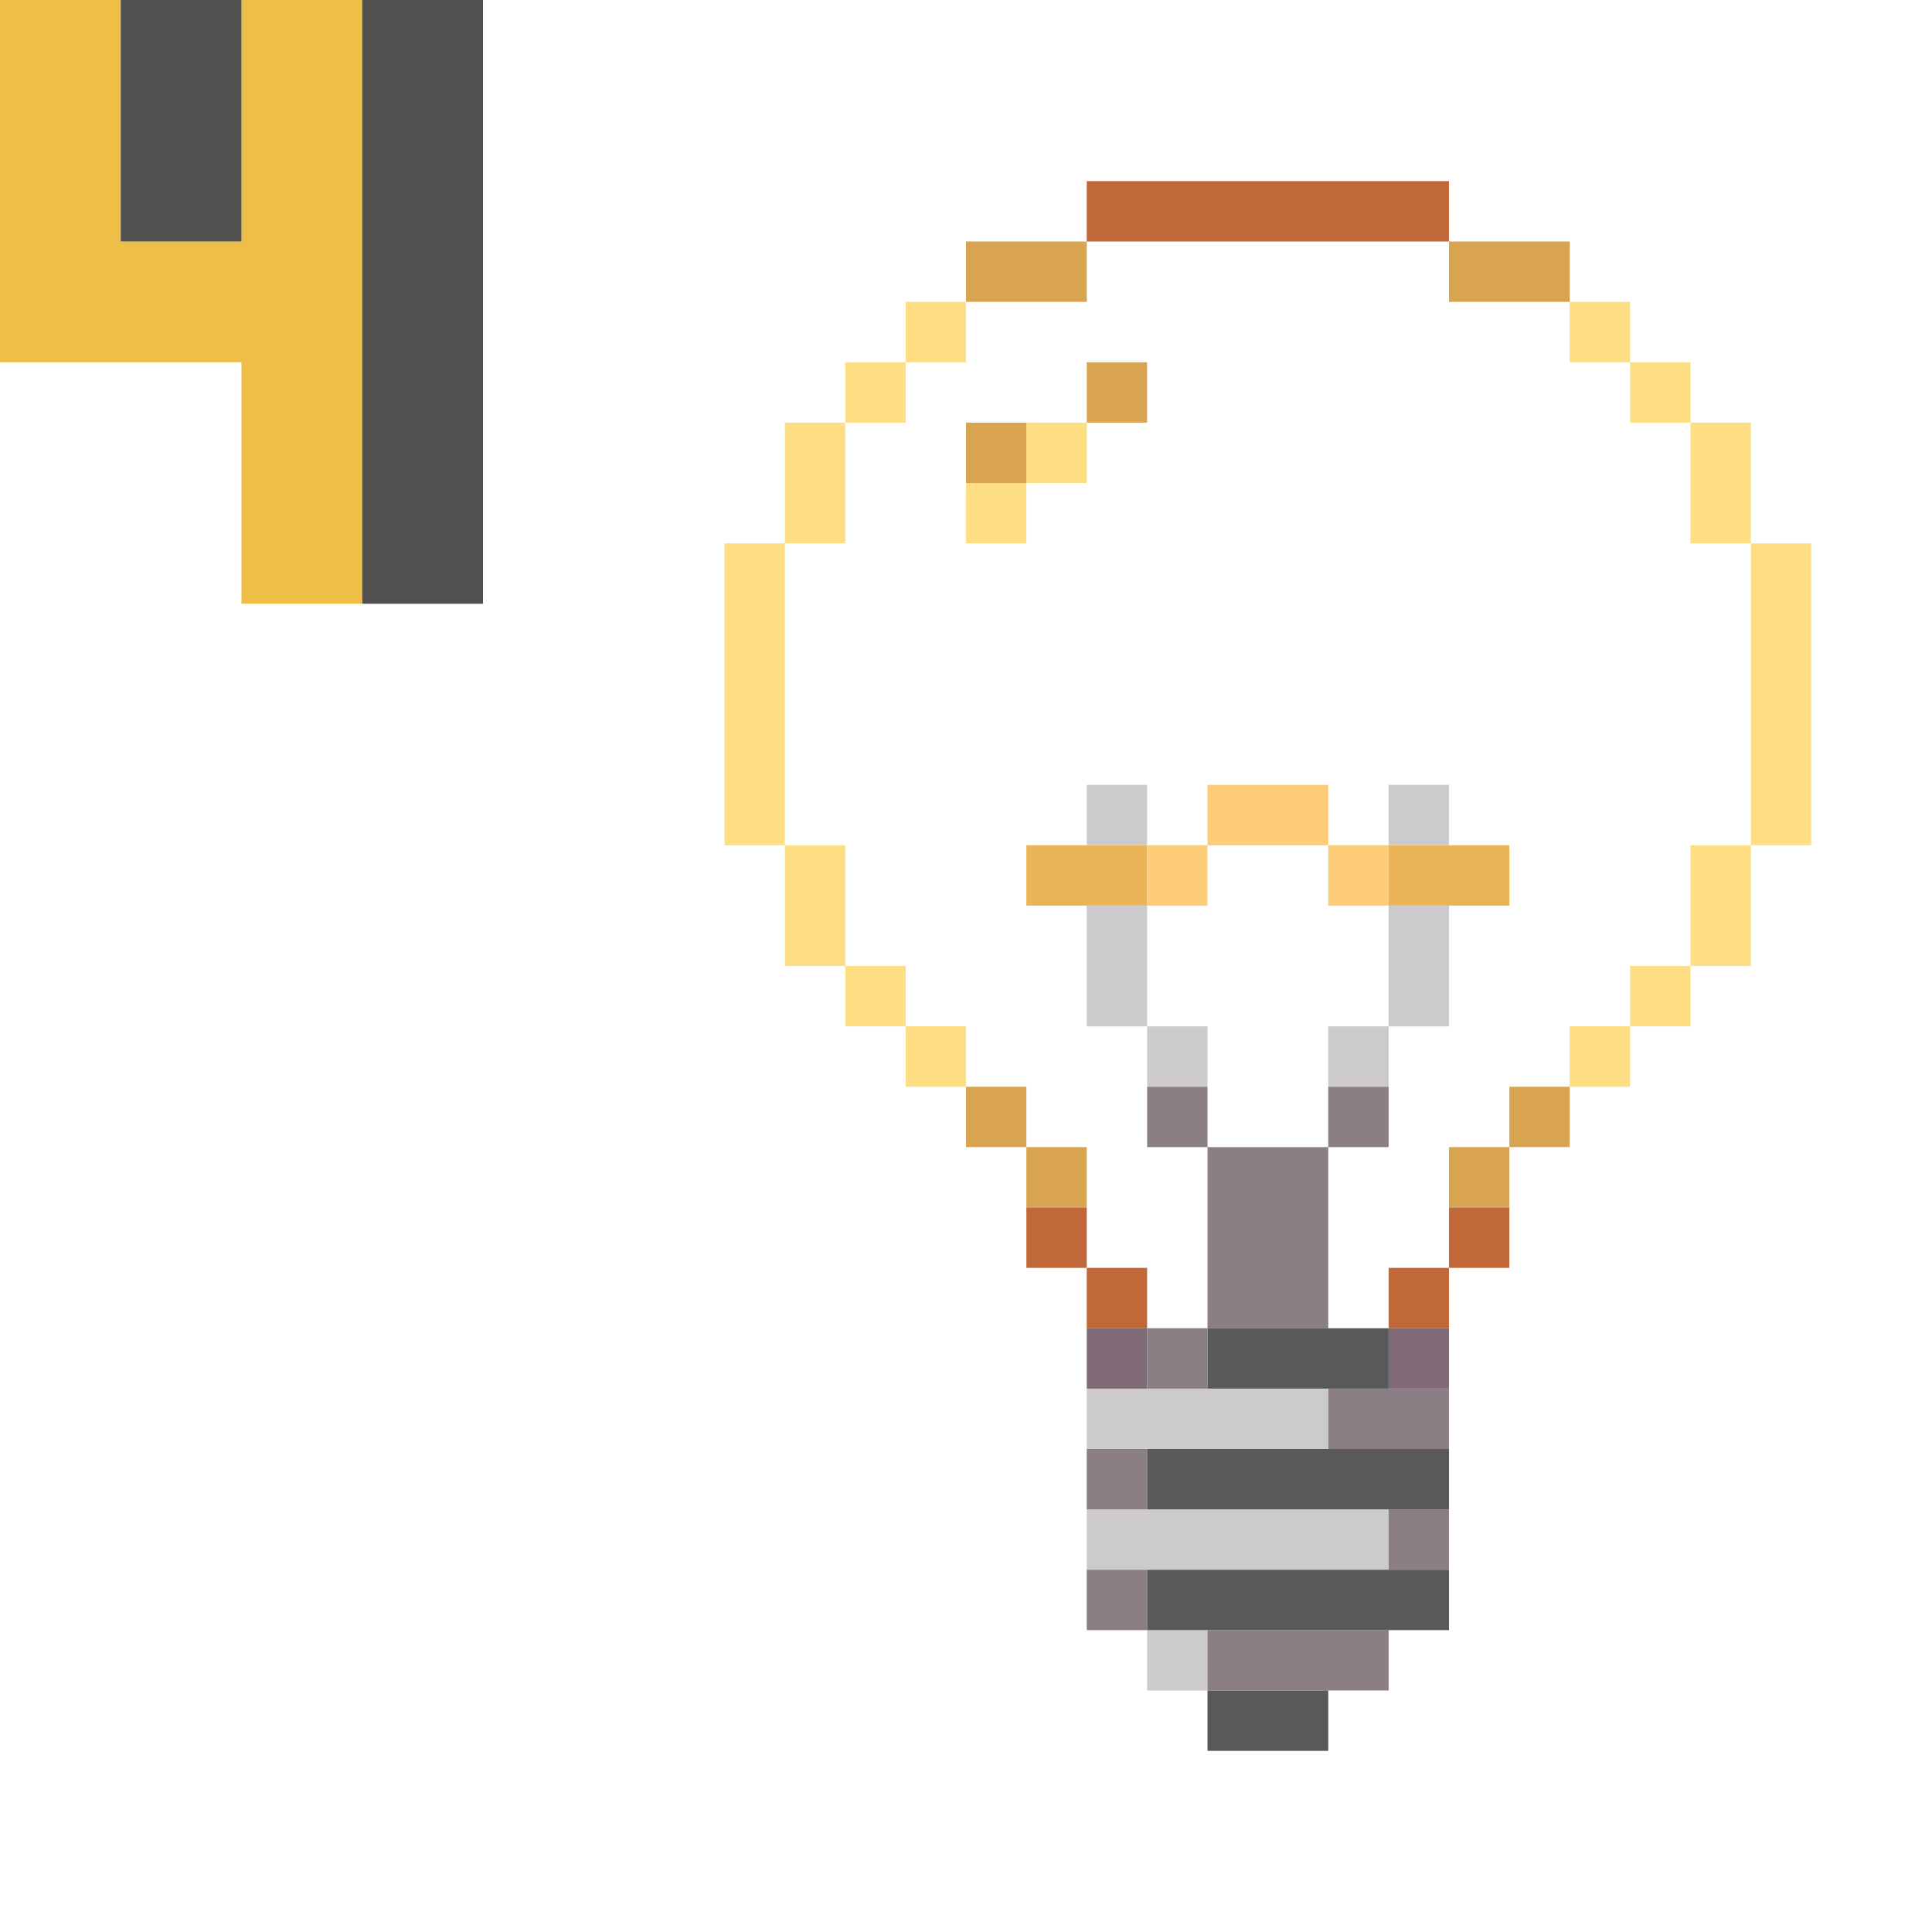 <?xml version="1.0" encoding="UTF-8" standalone="no"?>
<!DOCTYPE svg PUBLIC "-//W3C//DTD SVG 1.1//EN" 
  "http://www.w3.org/Graphics/SVG/1.1/DTD/svg11.dtd">
<svg width="32" height="32"
	 xmlns="http://www.w3.org/2000/svg" version="1.1">
 <path d="  M 4,0  L 4,4  L 2,4  L 2,0  L 0,0  L 0,6  L 4,6  L 4,10  L 6,10  L 6,0  Z  " style="fill:rgb(238, 190, 70); fill-opacity:1.000; stroke:none;" />
 <path d="  M 2,4  L 4,4  L 4,0  L 2,0  Z  " style="fill:rgb(82, 80, 78); fill-opacity:1.000; stroke:none;" />
 <path d="  M 6,0  L 6,10  L 8,10  L 8,0  Z  " style="fill:rgb(82, 80, 78); fill-opacity:1.000; stroke:none;" />
 <path d="  M 13,9  L 12,9  L 12,14  L 13,14  Z  " style="fill:rgb(253, 222, 130); fill-opacity:1.000; stroke:none;" />
 <path d="  M 14,7  L 13,7  L 13,9  L 14,9  Z  " style="fill:rgb(253, 222, 130); fill-opacity:1.000; stroke:none;" />
 <path d="  M 14,14  L 13,14  L 13,16  L 14,16  Z  " style="fill:rgb(253, 222, 130); fill-opacity:1.000; stroke:none;" />
 <path d="  M 15,6  L 14,6  L 14,7  L 15,7  Z  " style="fill:rgb(253, 222, 130); fill-opacity:1.000; stroke:none;" />
 <path d="  M 14,16  L 14,17  L 15,17  L 15,16  Z  " style="fill:rgb(253, 222, 130); fill-opacity:1.000; stroke:none;" />
 <path d="  M 16,5  L 15,5  L 15,6  L 16,6  Z  " style="fill:rgb(253, 222, 130); fill-opacity:1.000; stroke:none;" />
 <path d="  M 16,17  L 15,17  L 15,18  L 16,18  Z  " style="fill:rgb(253, 222, 130); fill-opacity:1.000; stroke:none;" />
 <path d="  M 17,8  L 16,8  L 16,9  L 17,9  Z  " style="fill:rgb(253, 222, 130); fill-opacity:1.000; stroke:none;" />
 <path d="  M 17,8  L 18,8  L 18,7  L 17,7  Z  " style="fill:rgb(253, 222, 130); fill-opacity:1.000; stroke:none;" />
 <path d="  M 27,5  L 26,5  L 26,6  L 27,6  Z  " style="fill:rgb(253, 222, 130); fill-opacity:1.000; stroke:none;" />
 <path d="  M 26,18  L 27,18  L 27,17  L 26,17  Z  " style="fill:rgb(253, 222, 130); fill-opacity:1.000; stroke:none;" />
 <path d="  M 27,7  L 28,7  L 28,6  L 27,6  Z  " style="fill:rgb(253, 222, 130); fill-opacity:1.000; stroke:none;" />
 <path d="  M 28,17  L 28,16  L 27,16  L 27,17  Z  " style="fill:rgb(253, 222, 130); fill-opacity:1.000; stroke:none;" />
 <path d="  M 28,7  L 28,9  L 29,9  L 29,7  Z  " style="fill:rgb(253, 222, 130); fill-opacity:1.000; stroke:none;" />
 <path d="  M 28,14  L 28,16  L 29,16  L 29,14  Z  " style="fill:rgb(253, 222, 130); fill-opacity:1.000; stroke:none;" />
 <path d="  M 30,9  L 29,9  L 29,14  L 30,14  Z  " style="fill:rgb(253, 222, 130); fill-opacity:1.000; stroke:none;" />
 <path d="  M 18,4  L 16,4  L 16,5  L 18,5  Z  " style="fill:rgb(216, 164, 79); fill-opacity:1.000; stroke:none;" />
 <path d="  M 17,8  L 17,7  L 16,7  L 16,8  Z  " style="fill:rgb(216, 164, 79); fill-opacity:1.000; stroke:none;" />
 <path d="  M 17,19  L 17,18  L 16,18  L 16,19  Z  " style="fill:rgb(216, 164, 79); fill-opacity:1.000; stroke:none;" />
 <path d="  M 18,20  L 18,19  L 17,19  L 17,20  Z  " style="fill:rgb(216, 164, 79); fill-opacity:1.000; stroke:none;" />
 <path d="  M 19,6  L 18,6  L 18,7  L 19,7  Z  " style="fill:rgb(216, 164, 79); fill-opacity:1.000; stroke:none;" />
 <path d="  M 24,4  L 24,5  L 26,5  L 26,4  Z  " style="fill:rgb(216, 164, 79); fill-opacity:1.000; stroke:none;" />
 <path d="  M 25,20  L 25,19  L 24,19  L 24,20  Z  " style="fill:rgb(216, 164, 79); fill-opacity:1.000; stroke:none;" />
 <path d="  M 25,18  L 25,19  L 26,19  L 26,18  Z  " style="fill:rgb(216, 164, 79); fill-opacity:1.000; stroke:none;" />
 <path d="  M 19,15  L 19,14  L 17,14  L 17,15  Z  " style="fill:rgb(235, 180, 87); fill-opacity:1.000; stroke:none;" />
 <path d="  M 23,14  L 23,15  L 25,15  L 25,14  Z  " style="fill:rgb(235, 180, 87); fill-opacity:1.000; stroke:none;" />
 <path d="  M 17,20  L 17,21  L 18,21  L 18,20  Z  " style="fill:rgb(192, 104, 55); fill-opacity:1.000; stroke:none;" />
 <path d="  M 18,3  L 18,4  L 24,4  L 24,3  Z  " style="fill:rgb(192, 104, 55); fill-opacity:1.000; stroke:none;" />
 <path d="  M 18,21  L 18,22  L 19,22  L 19,21  Z  " style="fill:rgb(192, 104, 55); fill-opacity:1.000; stroke:none;" />
 <path d="  M 24,21  L 23,21  L 23,22  L 24,22  Z  " style="fill:rgb(192, 104, 55); fill-opacity:1.000; stroke:none;" />
 <path d="  M 25,21  L 25,20  L 24,20  L 24,21  Z  " style="fill:rgb(192, 104, 55); fill-opacity:1.000; stroke:none;" />
 <path d="  M 19,14  L 19,13  L 18,13  L 18,14  Z  " style="fill:rgb(204, 202, 202); fill-opacity:1.000; stroke:none;" />
 <path d="  M 19,17  L 19,15  L 18,15  L 18,17  Z  " style="fill:rgb(204, 202, 202); fill-opacity:1.000; stroke:none;" />
 <path d="  M 22,24  L 22,23  L 18,23  L 18,24  Z  " style="fill:rgb(204, 202, 202); fill-opacity:1.000; stroke:none;" />
 <path d="  M 18,25  L 18,26  L 23,26  L 23,25  Z  " style="fill:rgb(204, 202, 202); fill-opacity:1.000; stroke:none;" />
 <path d="  M 20,17  L 19,17  L 19,18  L 20,18  Z  " style="fill:rgb(204, 202, 202); fill-opacity:1.000; stroke:none;" />
 <path d="  M 19,28  L 20,28  L 20,27  L 19,27  Z  " style="fill:rgb(204, 202, 202); fill-opacity:1.000; stroke:none;" />
 <path d="  M 22,17  L 22,18  L 23,18  L 23,17  Z  " style="fill:rgb(204, 202, 202); fill-opacity:1.000; stroke:none;" />
 <path d="  M 24,13  L 23,13  L 23,14  L 24,14  Z  " style="fill:rgb(204, 202, 202); fill-opacity:1.000; stroke:none;" />
 <path d="  M 24,15  L 23,15  L 23,17  L 24,17  Z  " style="fill:rgb(204, 202, 202); fill-opacity:1.000; stroke:none;" />
 <path d="  M 18,23  L 19,23  L 19,22  L 18,22  Z  " style="fill:rgb(129, 106, 119); fill-opacity:1.000; stroke:none;" />
 <path d="  M 23,22  L 23,23  L 24,23  L 24,22  Z  " style="fill:rgb(129, 106, 119); fill-opacity:1.000; stroke:none;" />
 <path d="  M 18,24  L 18,25  L 19,25  L 19,24  Z  " style="fill:rgb(139, 127, 133); fill-opacity:1.000; stroke:none;" />
 <path d="  M 18,26  L 18,27  L 19,27  L 19,26  Z  " style="fill:rgb(139, 127, 133); fill-opacity:1.000; stroke:none;" />
 <path d="  M 19,19  L 20,19  L 20,18  L 19,18  Z  " style="fill:rgb(139, 127, 133); fill-opacity:1.000; stroke:none;" />
 <path d="  M 20,22  L 19,22  L 19,23  L 20,23  Z  " style="fill:rgb(139, 127, 133); fill-opacity:1.000; stroke:none;" />
 <path d="  M 20,22  L 22,22  L 22,19  L 20,19  Z  " style="fill:rgb(139, 127, 133); fill-opacity:1.000; stroke:none;" />
 <path d="  M 20,27  L 20,28  L 23,28  L 23,27  Z  " style="fill:rgb(139, 127, 133); fill-opacity:1.000; stroke:none;" />
 <path d="  M 22,19  L 23,19  L 23,18  L 22,18  Z  " style="fill:rgb(139, 127, 133); fill-opacity:1.000; stroke:none;" />
 <path d="  M 22,23  L 22,24  L 24,24  L 24,23  Z  " style="fill:rgb(139, 127, 133); fill-opacity:1.000; stroke:none;" />
 <path d="  M 24,26  L 24,25  L 23,25  L 23,26  Z  " style="fill:rgb(139, 127, 133); fill-opacity:1.000; stroke:none;" />
 <path d="  M 19,15  L 20,15  L 20,14  L 19,14  Z  " style="fill:rgb(253, 204, 120); fill-opacity:1.000; stroke:none;" />
 <path d="  M 22,14  L 22,13  L 20,13  L 20,14  Z  " style="fill:rgb(253, 204, 120); fill-opacity:1.000; stroke:none;" />
 <path d="  M 23,15  L 23,14  L 22,14  L 22,15  Z  " style="fill:rgb(253, 204, 120); fill-opacity:1.000; stroke:none;" />
 <path d="  M 24,25  L 24,24  L 19,24  L 19,25  Z  " style="fill:rgb(89, 89, 89); fill-opacity:1.000; stroke:none;" />
 <path d="  M 24,27  L 24,26  L 19,26  L 19,27  Z  " style="fill:rgb(89, 89, 89); fill-opacity:1.000; stroke:none;" />
 <path d="  M 23,23  L 23,22  L 20,22  L 20,23  Z  " style="fill:rgb(89, 89, 89); fill-opacity:1.000; stroke:none;" />
 <path d="  M 20,28  L 20,29  L 22,29  L 22,28  Z  " style="fill:rgb(89, 89, 89); fill-opacity:1.000; stroke:none;" />
</svg>
